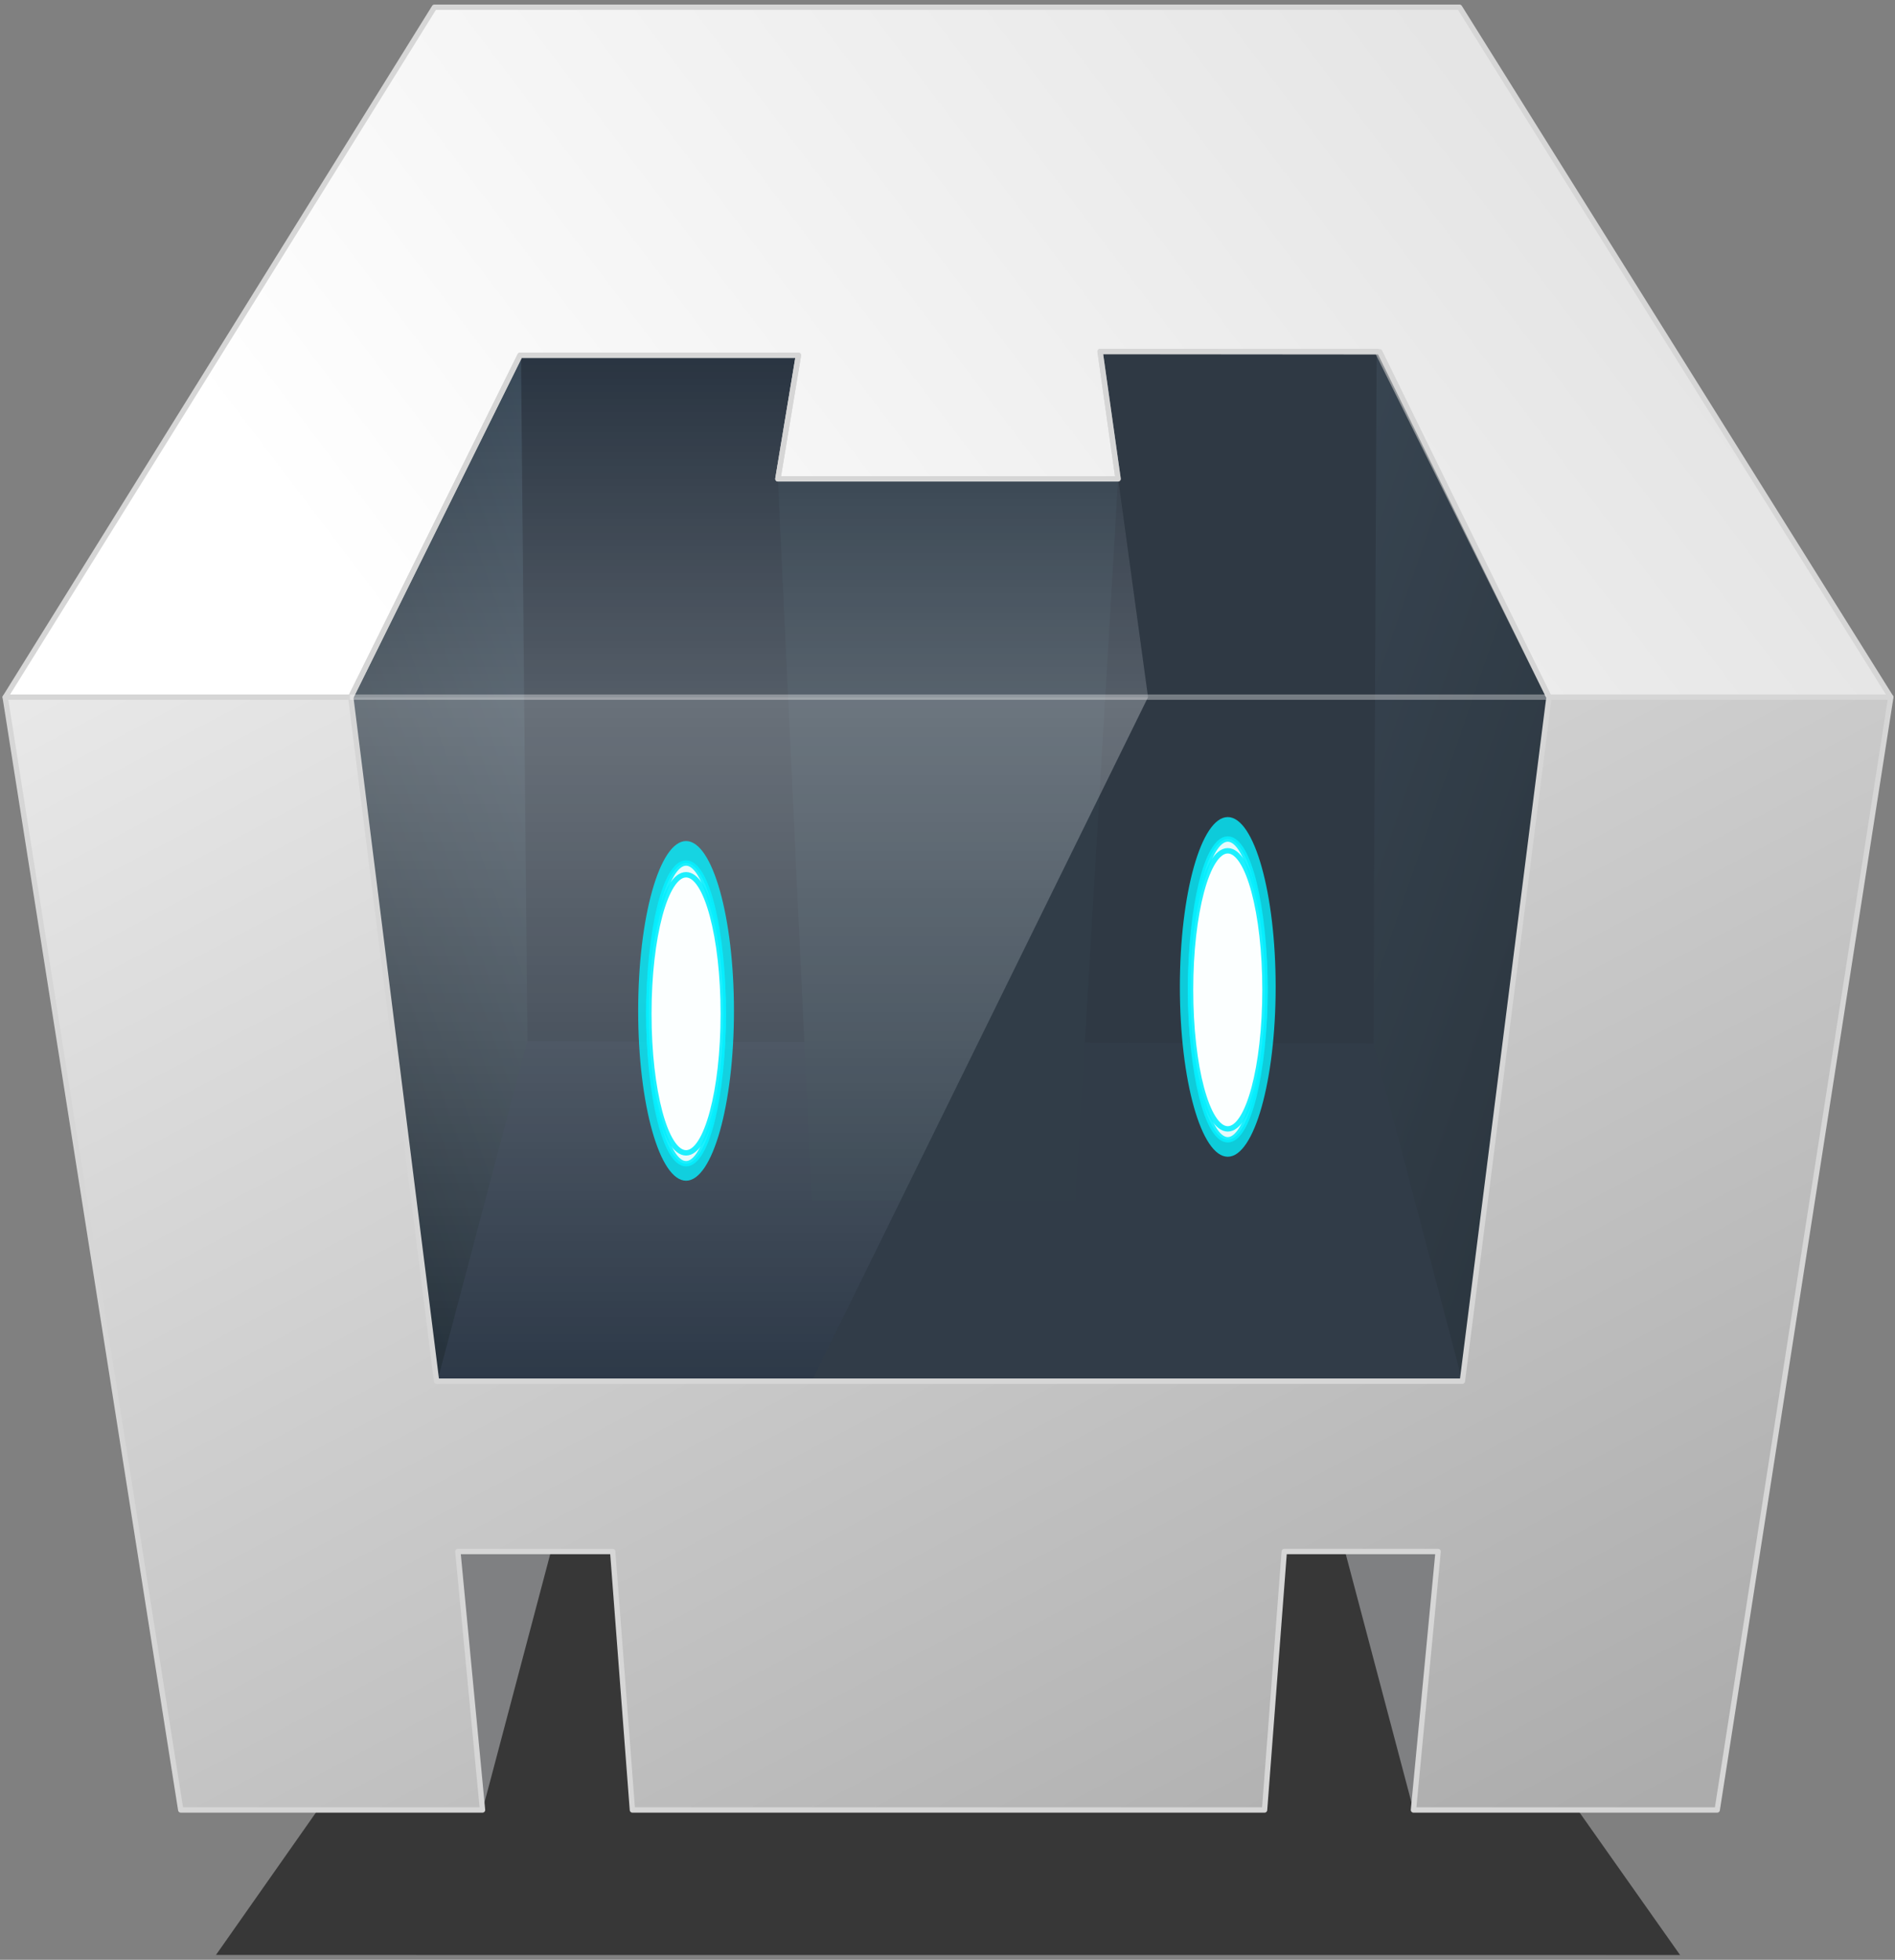 <svg width="354" height="366" viewBox="0 0 354 366" xmlns="http://www.w3.org/2000/svg"><rect x="0" y="0" width="354" height="366" fill="#808080" stroke="none"/><title>Cordova-logo-by-gengns</title><defs><linearGradient x1="89.953%" y1="97.002%" x2=".072%" y2="-1.145%" id="a"><stop stop-color="#ACACAC" offset="0%"/><stop stop-color="#E9E9E9" offset="100%"/></linearGradient><radialGradient cx="51.742%" cy="97.266%" fx="51.742%" fy="97.266%" r="49.256%" gradientTransform="matrix(1 0 0 .172 0 .805)" id="b"><stop stop-color="#25303B" offset="0%"/><stop stop-color="#25303B" stop-opacity="0" offset="100%"/></radialGradient><linearGradient x1="50.703%" y1="96.514%" x2="3.213%" y2=".211%" id="c"><stop stop-color="#24303A" offset="0%"/><stop stop-color="#394958" offset="100%"/></linearGradient><linearGradient x1="49.045%" y1="96.507%" x2="96.292%" y2="0%" id="d"><stop stop-color="#24303A" offset="0%"/><stop stop-color="#394958" offset="100%"/></linearGradient><linearGradient x1="84.591%" y1="35.578%" x2="10.552%" y2="55.882%" id="e"><stop stop-color="#E5E5E5" offset="0%"/><stop stop-color="#FFF" offset="100%"/></linearGradient><linearGradient x1="42.1%" y1="0%" x2="42.1%" y2="100%" id="f"><stop stop-color="#FFF" offset="0%"/><stop stop-color="#FFF" stop-opacity=".532" offset="50%"/><stop stop-color="#FFF" stop-opacity="0" offset="100%"/></linearGradient><linearGradient x1="50%" y1="100%" x2="50%" y2="0%" id="g"><stop stop-color="#FFF" offset="0%"/><stop stop-color="#FFF" stop-opacity="0" offset="100%"/></linearGradient></defs><g fill="none" fill-rule="evenodd"><path fill-opacity=".569" fill="#000" d="M313.854 365.107l-62.557-88.652H102.593l-62.251 88.64z"/><path fill="#7F8082" d="M287.153 289.75l-23.106 48.268-15.91-60.104zm-212.746 0l15.73 48.268 15.91-60.104z"/><path stroke="#D6D6D6" fill="url(#a)" stroke-linejoin="round" d="M.985 129.194l-.012.018 32.791 207.806h56.373l-4.605-48.267h28.923l3.684 48.267h118.09l3.683-48.267h28.74l-4.605 48.267h56.74l32.424-207.806-.011-.018H.985z" transform="translate(0 1)"/><path fill="url(#b)" d="M81.558 256.94l16.956-63.529-1.192-128.31-31.799 64.093z" transform="translate(0 1)"/><path fill="#293441" d="M203.328 53.532h70.27l-1.443 155.314H197.91zm-50.828.097l-68.445.042 1.622 154.621h69.684z"/><path fill="#2D3948" d="M91.139 194.411l-9.58 63.53h191.625l-11.39-63.077z"/><path fill="url(#c)" d="M273.184 256.94l-16.64-63.077.625-129.169 32.195 64.496z" transform="translate(0 1)"/><path fill="url(#d)" d="M81.705 256.94l16.81-63.529-1.193-128.31-31.797 64.09z" transform="translate(0 1)"/><path fill="#2D3B48" d="M145.316 89.428l6.327 134.88h49.285l7.939-134.88z"/><path stroke="#D6D6D6" fill="url(#e)" stroke-linejoin="round" d="M353.2 129.194L272.65.35H81.15L.986 129.194h64.54L97.151 65.35h52l-3.835 23.078h63.551l-3.359-23.777h51.796l32.06 64.543z" transform="translate(0 1)"/><path fill="#363F49" opacity=".449" d="M205.508 65.651l52.235.043 31.62 64.5-16.179 127.746H151.643l62.822-127.746z"/><path fill="url(#f)" opacity=".3" d="M214.465 129.194L151.643 256.94H81.558L65.523 129.193z" transform="translate(0 1)"/><path fill="url(#g)" opacity=".2" d="M97.15 65.35h52l-3.834 23.078h63.551l5.598 40.766H65.523z" transform="translate(0 1)"/><g fill-rule="nonzero"><g transform="translate(220.349 152.106)"><ellipse fill="#05F0FF" opacity=".8" cx="9.006" cy="32.202" rx="8.946" ry="31.717"/><ellipse stroke="#06EFFE" stroke-width="1.002" fill="#FFF" opacity=".9" stroke-linecap="round" cx="9.006" cy="32.67" rx="6.953" ry="28.081"/><ellipse stroke="#06EFFE" stroke-width="1.004" fill="#FEFFFF" opacity=".9" stroke-linecap="round" cx="9.006" cy="32.749" rx="6.953" ry="25.968"/></g><g transform="translate(119.156 156.582)"><ellipse fill="#05F0FF" opacity=".8" cx="9.006" cy="32.202" rx="8.946" ry="31.717"/><ellipse stroke="#06EFFE" stroke-width="1.002" fill="#FFF" opacity=".9" stroke-linecap="round" cx="9.006" cy="32.67" rx="6.953" ry="28.081"/><ellipse stroke="#06EFFE" stroke-width="1.004" fill="#FEFFFF" opacity=".9" stroke-linecap="round" cx="9.006" cy="32.749" rx="6.953" ry="25.968"/></g></g><path stroke="#D6D6D6" stroke-linejoin="round" d="M97.15 66.35h52l-3.834 23.078h63.551l-3.359-23.777 52.235.043 31.62 64.5-16.179 127.746H81.558L65.523 130.194z"/><path d="M288.836 130.194H65.367" stroke="#FFF" fill="#FFF" opacity=".343"/></g></svg>